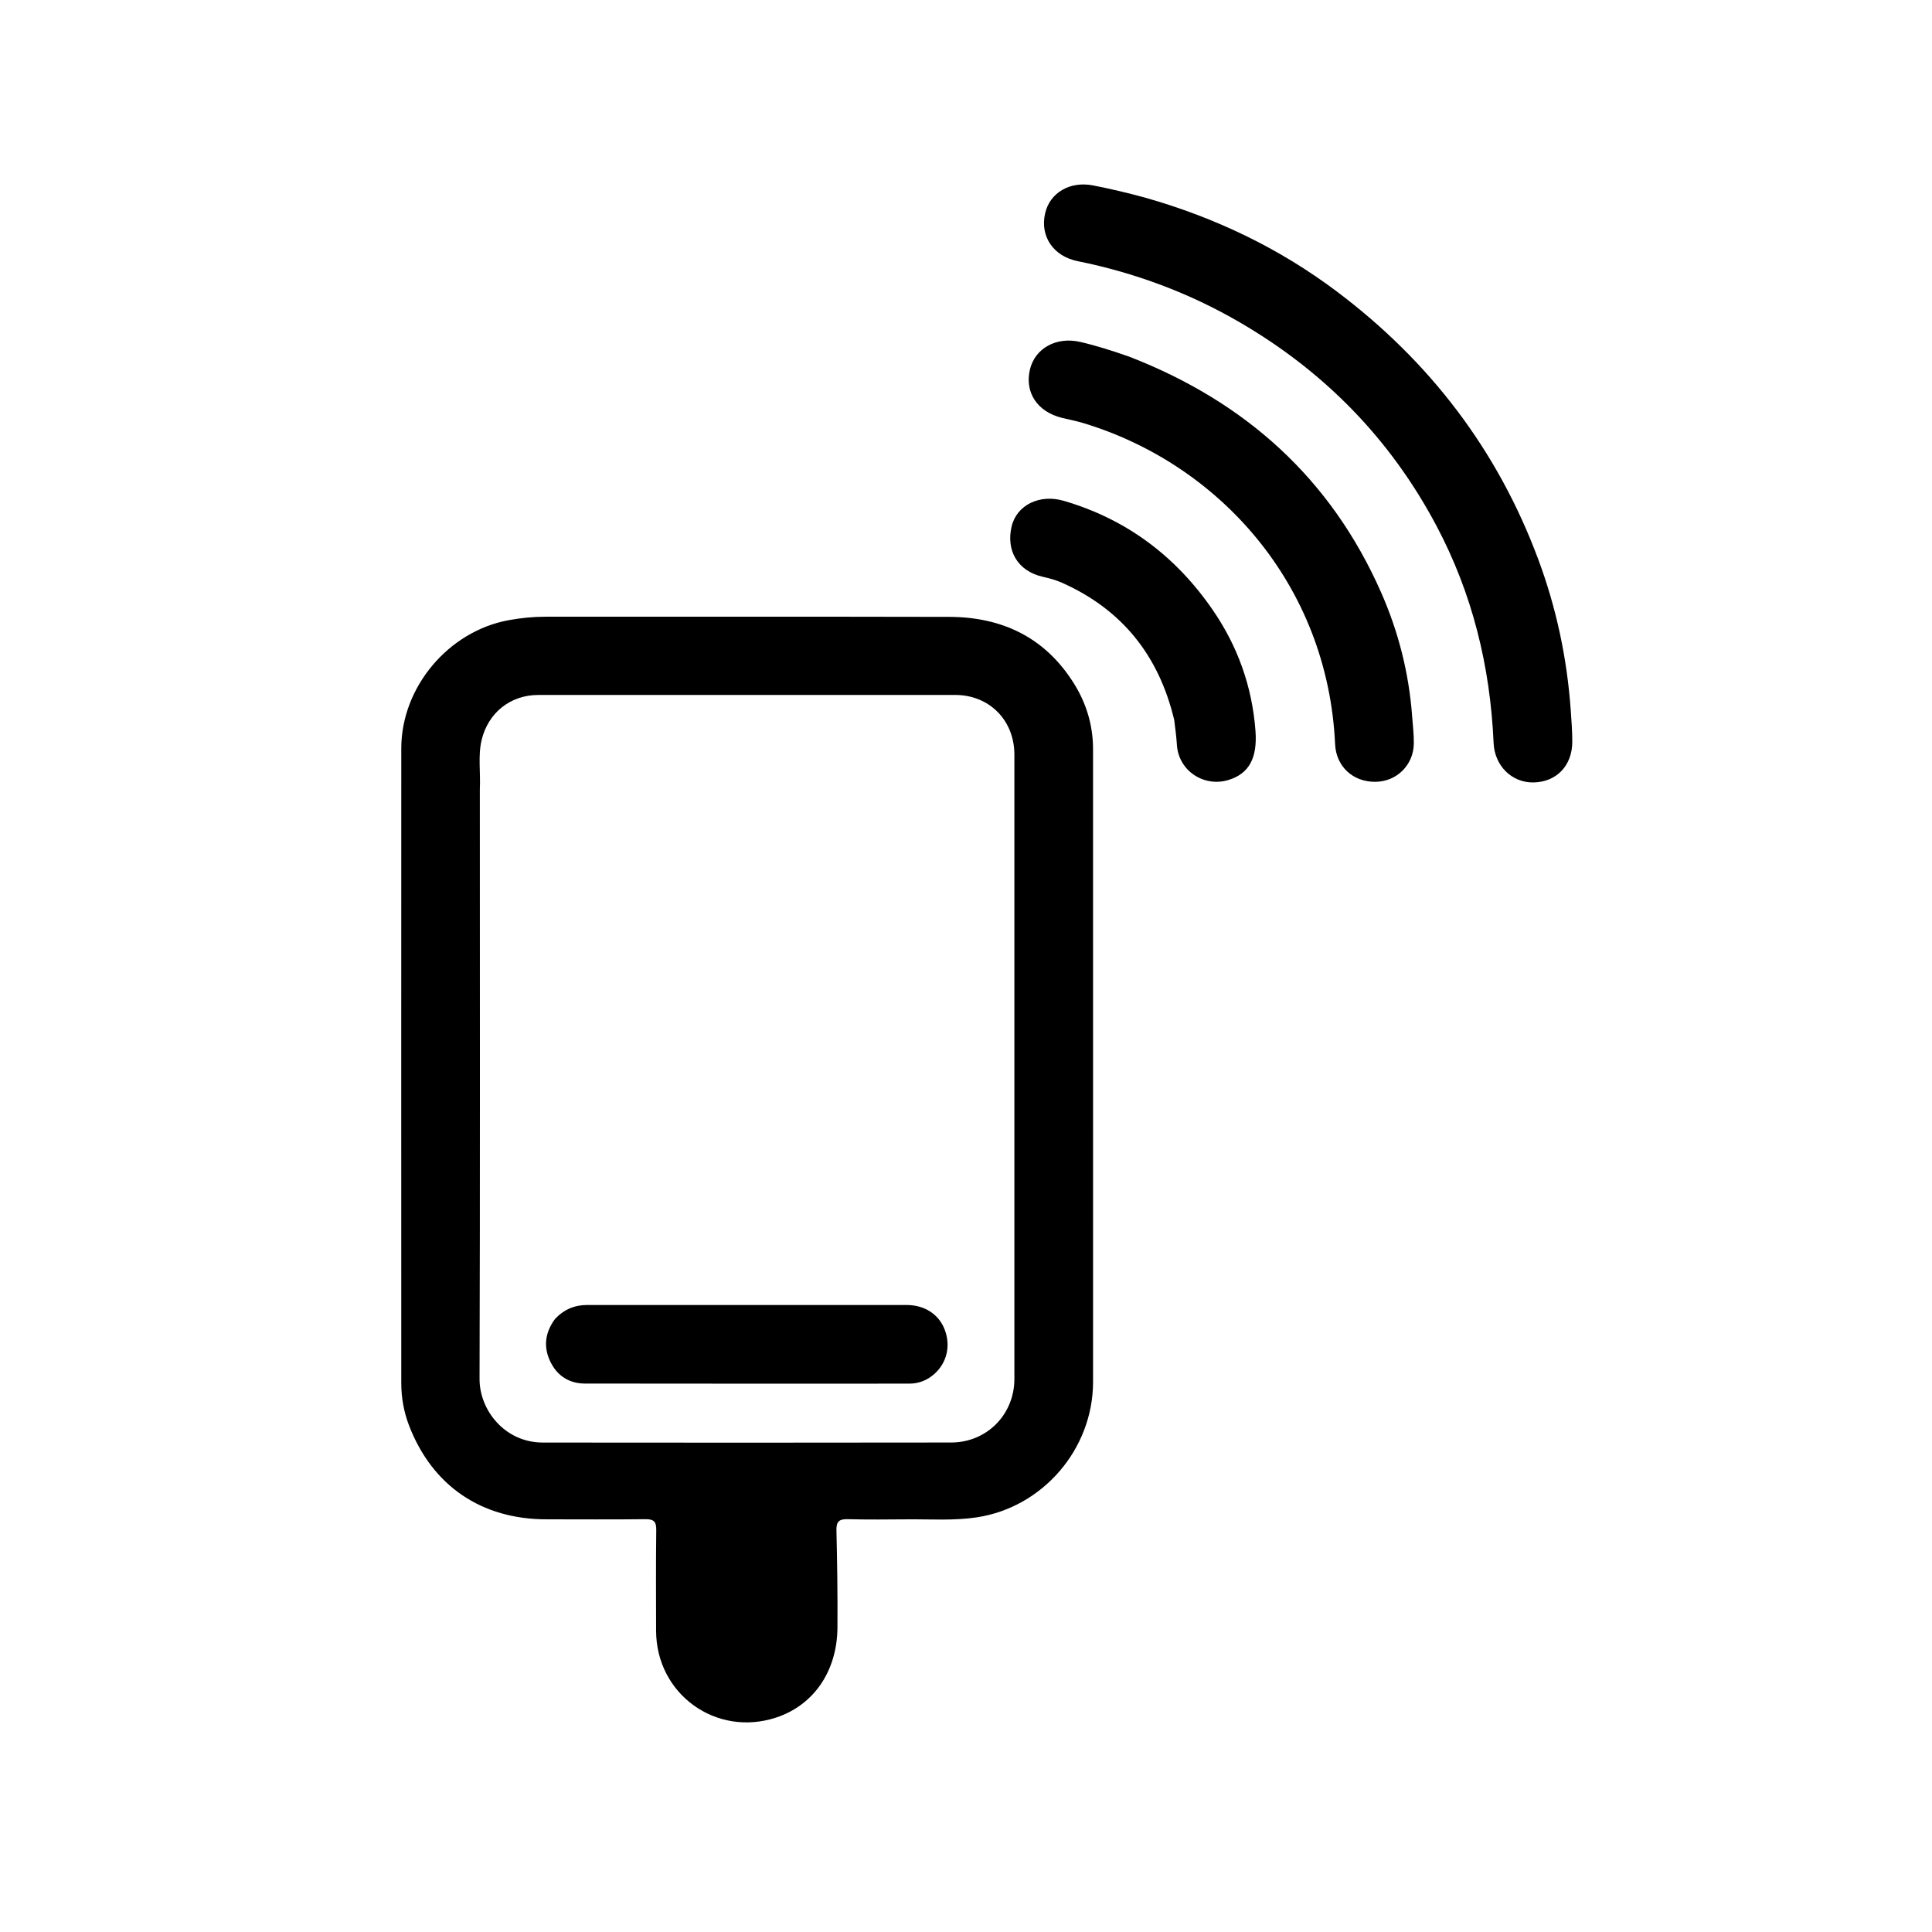<svg version="1.1" id="Layer_1" xmlns="http://www.w3.org/2000/svg" xmlns:xlink="http://www.w3.org/1999/xlink" x="0px" y="0px"
	 width="100%" viewBox="0 0 1024 1024" enable-background="new 0 0 1024 1024" xml:space="preserve">
<path fill="#000000" opacity="1" stroke="none" 
	d="
M579.349,623 
	C579.348,659.827 579.364,696.154 579.343,732.481 
	C579.323,767.943 552.798,798.9 517.749,804.219 
	C505.678,806.051 493.484,805.187 481.34,805.279 
	C470.676,805.359 460.006,805.472 449.348,805.204 
	C444.843,805.091 443.215,806.352 443.331,811.107 
	C443.752,828.255 443.973,845.415 443.868,862.568 
	C443.725,885.771 431.279,903.791 411.341,910.347 
	C379.527,920.808 347.816,897.898 347.744,864.37 
	C347.705,846.54 347.611,828.708 347.83,810.881 
	C347.884,806.46 346.476,805.157 342.114,805.208 
	C324.62,805.411 307.121,805.272 289.625,805.272 
	C255.221,805.272 229.107,787.584 216.79,755.521 
	C214.051,748.392 212.687,740.787 212.685,733.07 
	C212.666,620.923 212.643,508.776 212.691,396.629 
	C212.705,364.173 237.721,334.491 269.715,328.69 
	C276.106,327.531 282.554,326.874 289.051,326.874 
	C360.372,326.874 431.693,326.798 503.013,326.952 
	C531.304,327.012 554.13,337.978 569.351,362.483 
	C575.862,372.964 579.331,384.585 579.335,397.041 
	C579.362,472.194 579.349,547.347 579.349,623 
M254.321,418.5 
	C254.326,522.63 254.489,626.761 254.172,730.89 
	C254.122,747.25 267.39,764.556 287.713,764.586 
	C359.854,764.694 431.995,764.651 504.136,764.564 
	C523.044,764.541 537.644,749.713 537.646,730.855 
	C537.658,620.56 537.657,510.265 537.644,399.971 
	C537.641,381.739 524.364,368.337 506.2,368.33 
	C432.559,368.303 358.918,368.317 285.277,368.344 
	C270.556,368.349 258.784,377.725 255.296,392.13 
	C253.267,400.514 254.781,409.048 254.321,418.5 
z"/>
<path fill="#000000" opacity="1" stroke="none" 
	d="
M606.968,104.763 
	C644.085,115.305 677.978,131.517 708.546,154.502 
	C757.863,191.586 793.841,238.683 815.381,296.656 
	C824.933,322.364 830.547,348.871 832.513,376.227 
	C832.918,381.875 833.34,387.5 833.34,393.156 
	C833.341,405.769 824.997,414.502 812.774,414.711 
	C801.259,414.907 792.172,405.839 791.645,393.841 
	C789.862,353.255 780.444,314.685 761.321,278.635 
	C736.947,232.686 702.018,196.993 657.156,170.875 
	C630.311,155.247 601.607,144.57 571.174,138.419 
	C558.265,135.809 551.183,125.271 553.913,113.166 
	C556.418,102.055 567.198,95.871 579.431,98.287 
	C588.56,100.089 597.607,102.193 606.968,104.763 
z"/>
<path fill="#000000" opacity="1" stroke="none" 
	d="
M598.683,189.104 
	C660.083,212.97 705.352,253.6 731.979,313.911 
	C741.225,334.855 746.801,356.85 748.476,379.796 
	C748.827,384.599 749.428,389.377 749.347,394.206 
	C749.158,405.523 740.238,414.325 728.896,414.379 
	C716.922,414.437 708.169,406.103 707.635,394.479 
	C703.744,309.729 646.01,245.815 573.917,224.164 
	C570.269,223.068 566.5,222.381 562.799,221.46 
	C549.784,218.222 543.034,208.016 545.875,195.902 
	C548.528,184.592 559.891,178.306 572.541,181.227 
	C581.296,183.248 589.839,186.003 598.683,189.104 
z"/>
<path fill="#000000" opacity="1" stroke="none" 
	d="
M622.357,381.58 
	C614.203,347.378 594.659,323.011 562.795,308.829 
	C559.632,307.421 556.201,306.503 552.809,305.74 
	C539.092,302.656 533.225,291.527 536.177,279.041 
	C538.878,267.621 551.08,261.732 563.784,265.442 
	C597.061,275.159 623.2,294.809 642.76,323.262 
	C656.034,342.572 663.677,363.929 665.43,387.386 
	C666.503,401.729 662.039,410.109 651.041,413.428 
	C638.003,417.363 624.674,408.447 623.788,394.863 
	C623.506,390.539 622.96,386.273 622.357,381.58 
z"/>
<path fill="#000000" opacity="1" stroke="none" 
	d="
M294.084,699.197 
	C298.878,693.983 304.598,691.673 311.233,691.671 
	C367.705,691.652 424.177,691.648 480.65,691.683 
	C490.103,691.689 497.602,696.645 500.684,704.652 
	C504.002,713.271 501.919,722.32 495.141,728.298 
	C491.384,731.612 486.949,733.357 481.914,733.358 
	C424.609,733.369 367.304,733.408 309.999,733.314 
	C302.066,733.301 295.796,729.555 292.103,722.512 
	C287.971,714.632 288.542,706.802 294.084,699.197 
z"/>
</svg>